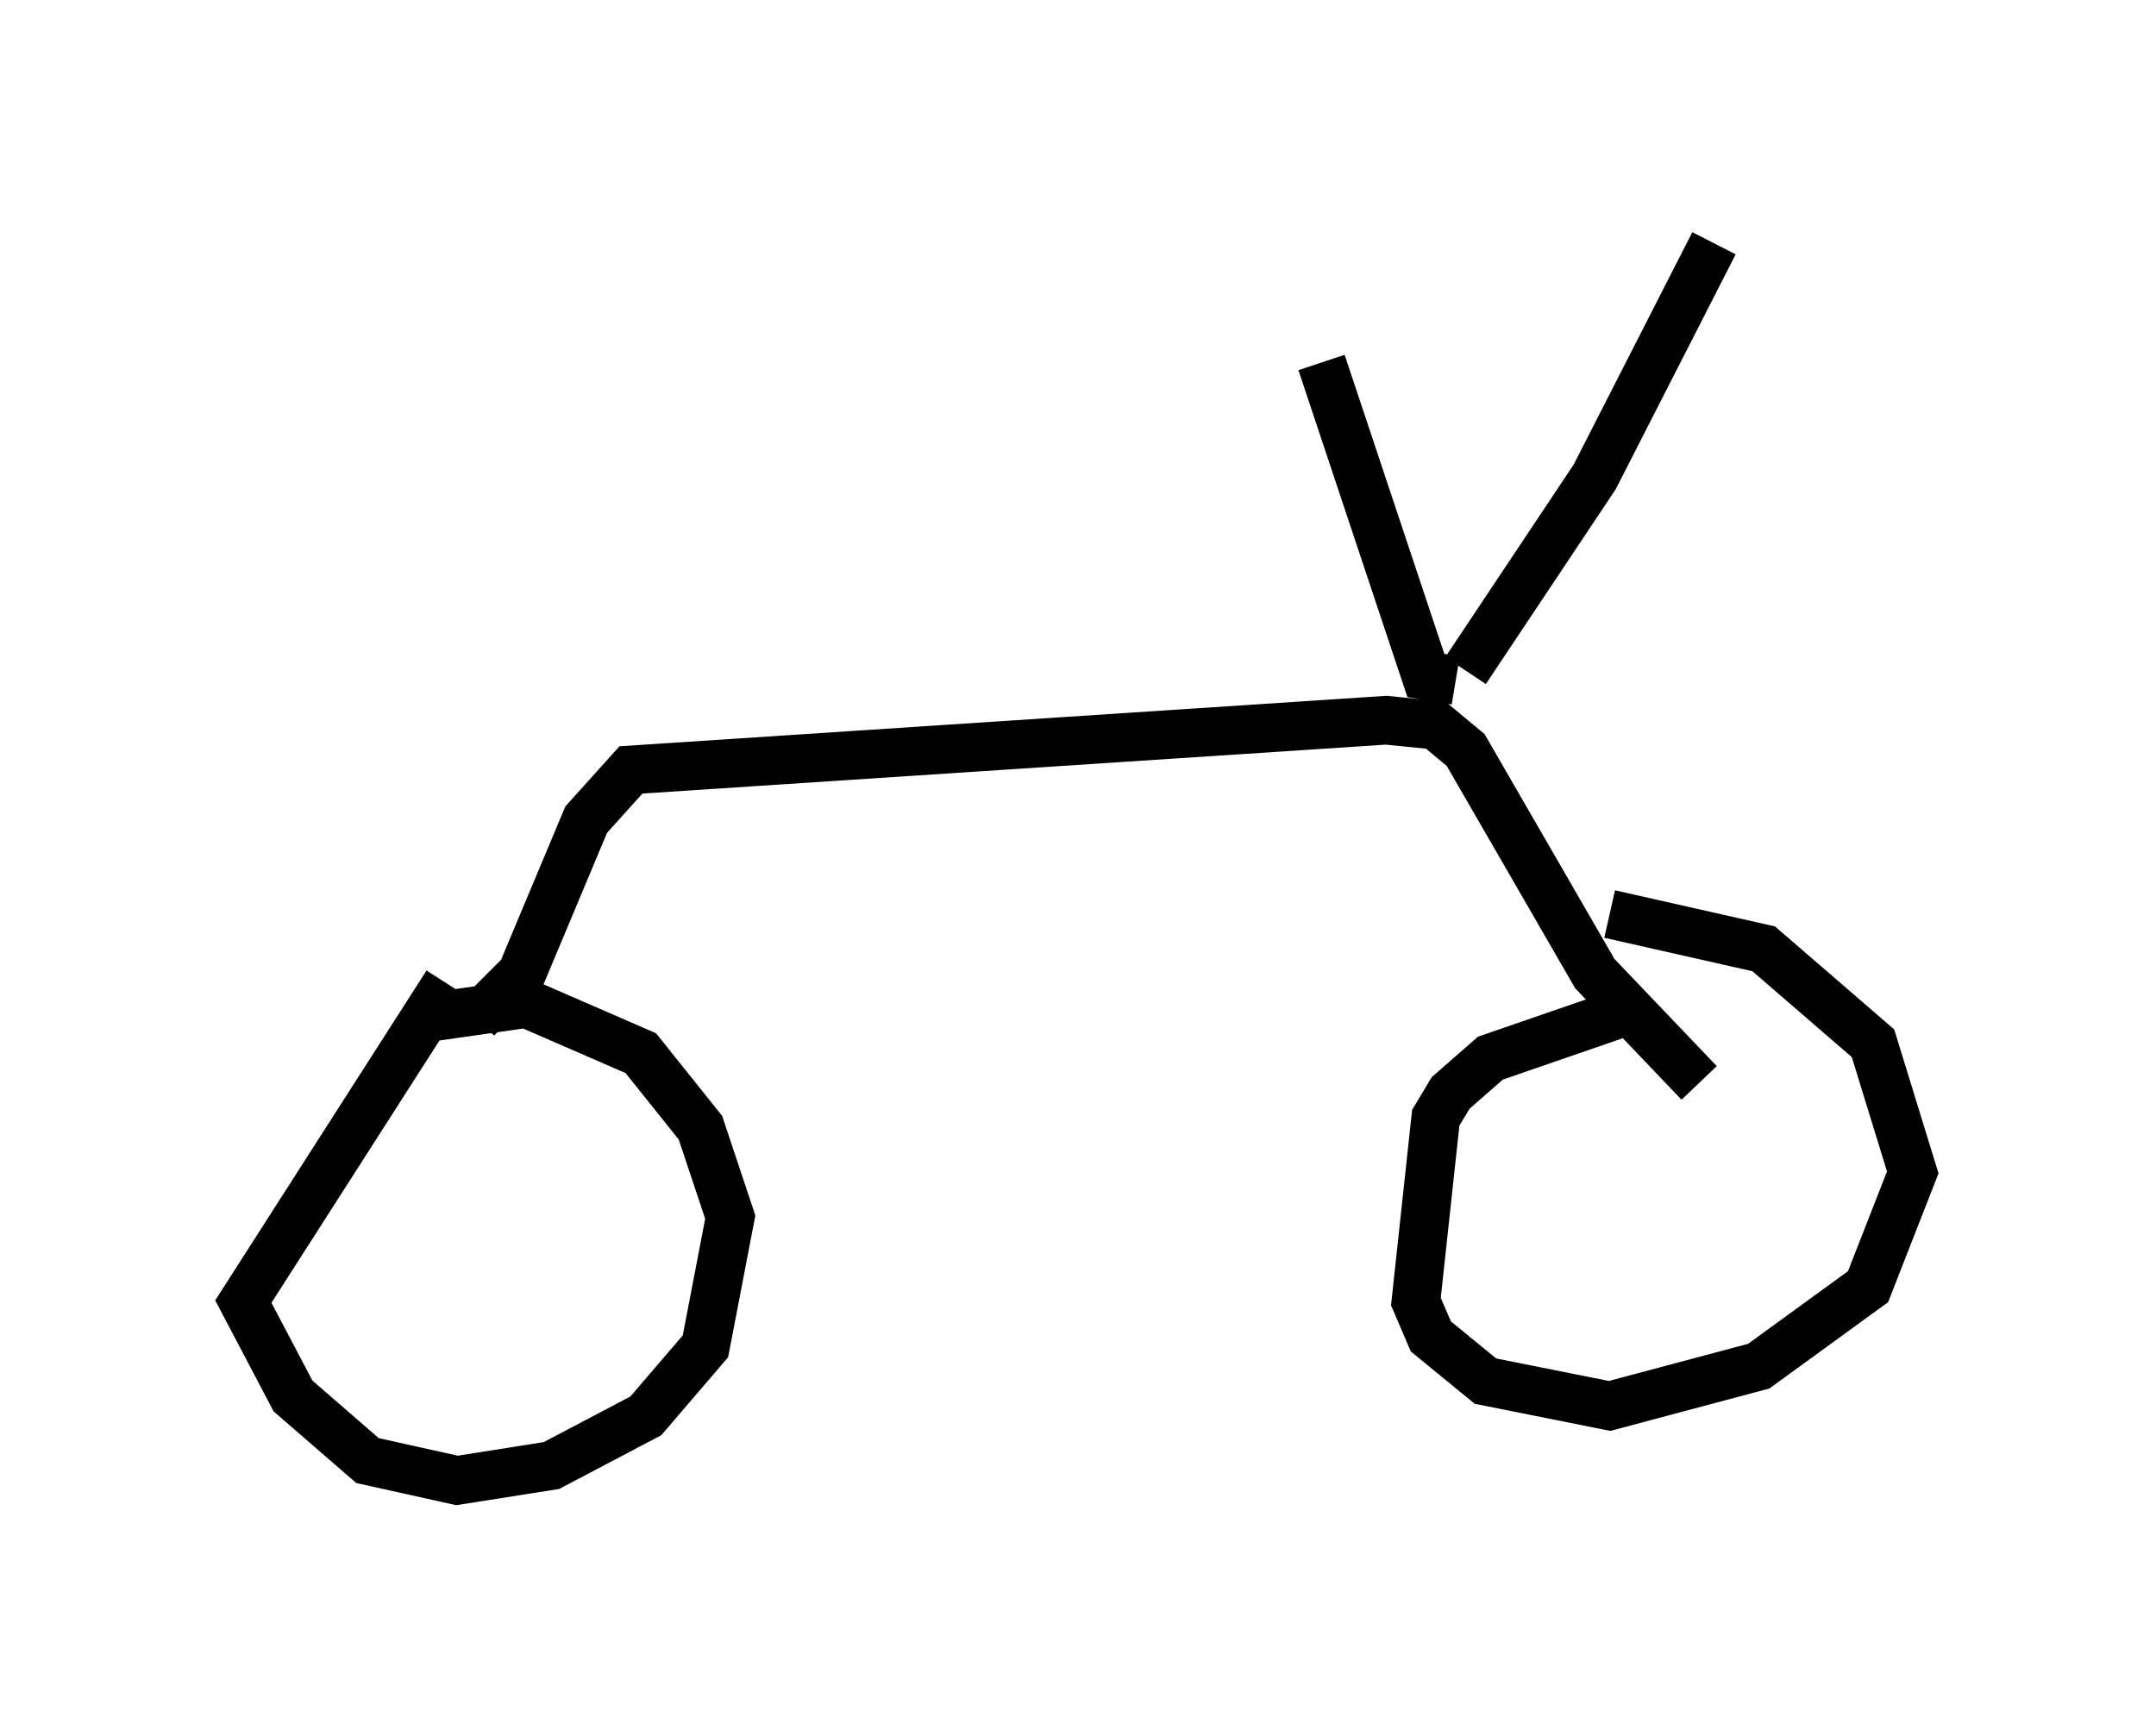 <?xml version="1.0" encoding="utf-8" ?>
<svg baseProfile="full" height="35.419" version="1.1" width="44.3" xmlns="http://www.w3.org/2000/svg" xmlns:ev="http://www.w3.org/2001/xml-events" xmlns:xlink="http://www.w3.org/1999/xlink"><defs /><rect fill="white" height="35.419" width="44.3" x="0" y="0" /><path d="M12.452, 21.027 m-3.267, -0.817 l-4.185, 6.533 1.021, 1.94 l1.531, 1.327 1.838, 0.408 l1.94, -0.306 1.94, -1.021 l1.225, -1.429 0.51, -2.654 l-0.613, -1.838 -1.225, -1.531 l-2.348, -1.021 -2.144, 0.306 m24.909, -0.204 l-2.96, 1.021 -0.817, 0.715 l-0.306, 0.51 -0.408, 3.777 l0.306, 0.715 1.123, 0.919 l2.552, 0.51 3.063, -0.817 l2.246, -1.633 0.919, -2.348 l-0.817, -2.654 -2.246, -1.94 l-3.165, -0.715 m-23.275, 2.144 l0.919, -0.919 1.327, -3.165 l0.919, -1.021 15.517, -1.021 l1.021, 0.102 0.613, 0.51 l2.654, 4.594 2.144, 2.246 m-5.002, -8.269 l-0.613, -0.102 -2.144, -6.431 m2.96, 6.329 l2.654, -3.981 2.45, -4.798 " fill="none" stroke="black" stroke-width="1" /></svg>